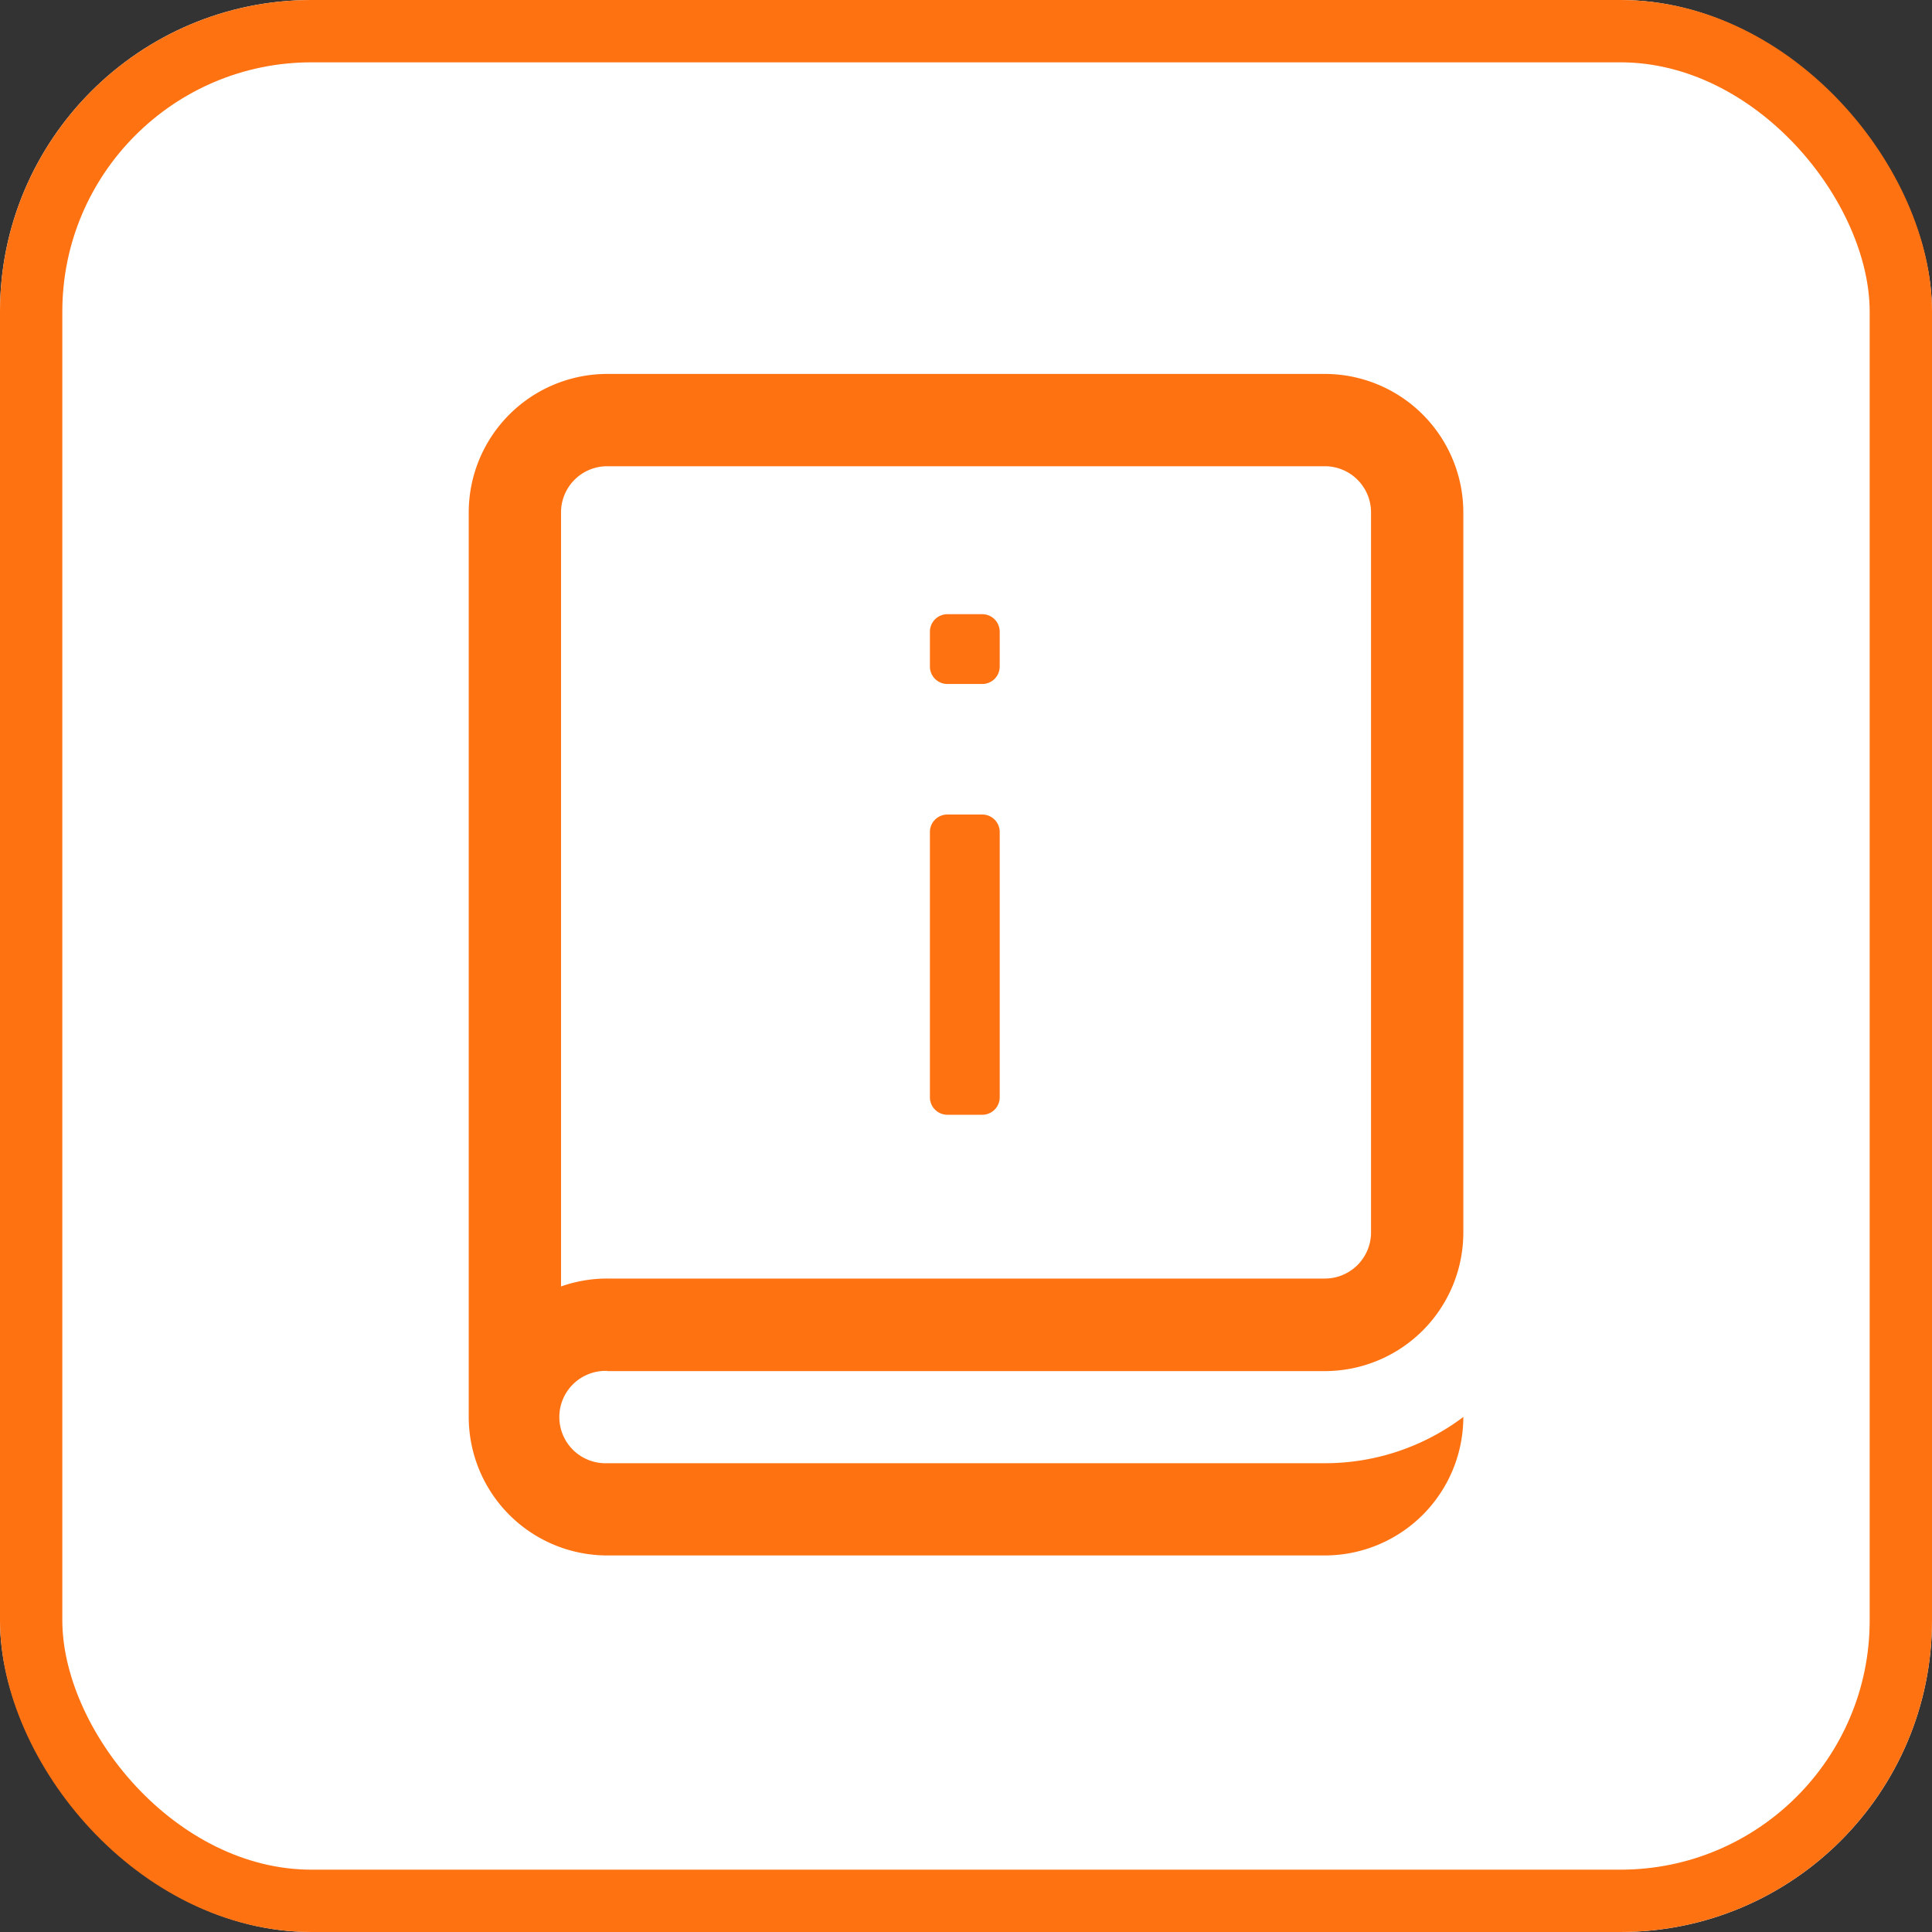 <svg xmlns="http://www.w3.org/2000/svg" width="31" height="31" viewBox="0 0 31 31">
  <rect x="0" y="0" width="31" height="31" fill="#333333" stroke="none"/>
  <g id="Group_7662" data-name="Group 7662" transform="translate(-303 -17)">
    <g id="Group_7664" data-name="Group 7664" transform="translate(83)">
      <g id="Rectangle_3660" data-name="Rectangle 3660" transform="translate(220 17)" fill="#fff" stroke="#ff7212" stroke-width="1">
        <rect width="31" height="31" rx="5" stroke="none"/>
        <rect x="0.5" y="0.5" width="30" height="30" rx="4.5" fill="none"/>
      </g>
      <g id="Group_2017" data-name="Group 2017" transform="translate(-979.479 -6.838)">
        <g id="Group_2014" data-name="Group 2014" transform="translate(1207 29.838)">
          <path id="questions" d="M42.722,16H54.237a2.224,2.224,0,0,0,2.222-2.222V2.222A2.224,2.224,0,0,0,54.237,0H42.722A2.224,2.224,0,0,0,40.5,2.222V16.736a2.224,2.224,0,0,0,2.222,2.222H54.237a2.224,2.224,0,0,0,2.222-2.222v0a3.683,3.683,0,0,1-2.222.742H42.722a.741.741,0,1,1,0-1.481ZM41.981,2.222a.741.741,0,0,1,.741-.741H54.237a.741.741,0,0,1,.741.741V13.774a.741.741,0,0,1-.741.741H42.722a2.212,2.212,0,0,0-.741.127Z" transform="translate(-40.5)" fill="#ff7212"/>
          <path id="Path_1368" data-name="Path 1368" d="M.28,0H.84a.28.28,0,0,1,.28.28V4.537a.28.28,0,0,1-.28.28H.28A.28.28,0,0,1,0,4.537V.28A.28.28,0,0,1,.28,0Z" transform="translate(7.4 7.07)" fill="#ff7212"/>
          <path id="Path_1367" data-name="Path 1367" d="M.28,0H.84a.28.28,0,0,1,.28.28V.84a.28.28,0,0,1-.28.28H.28A.28.28,0,0,1,0,.84V.28A.28.28,0,0,1,.28,0Z" transform="translate(7.4 3.855)" fill="#ff7212"/>
        </g>
      </g>
    </g>
  </g>
</svg>
